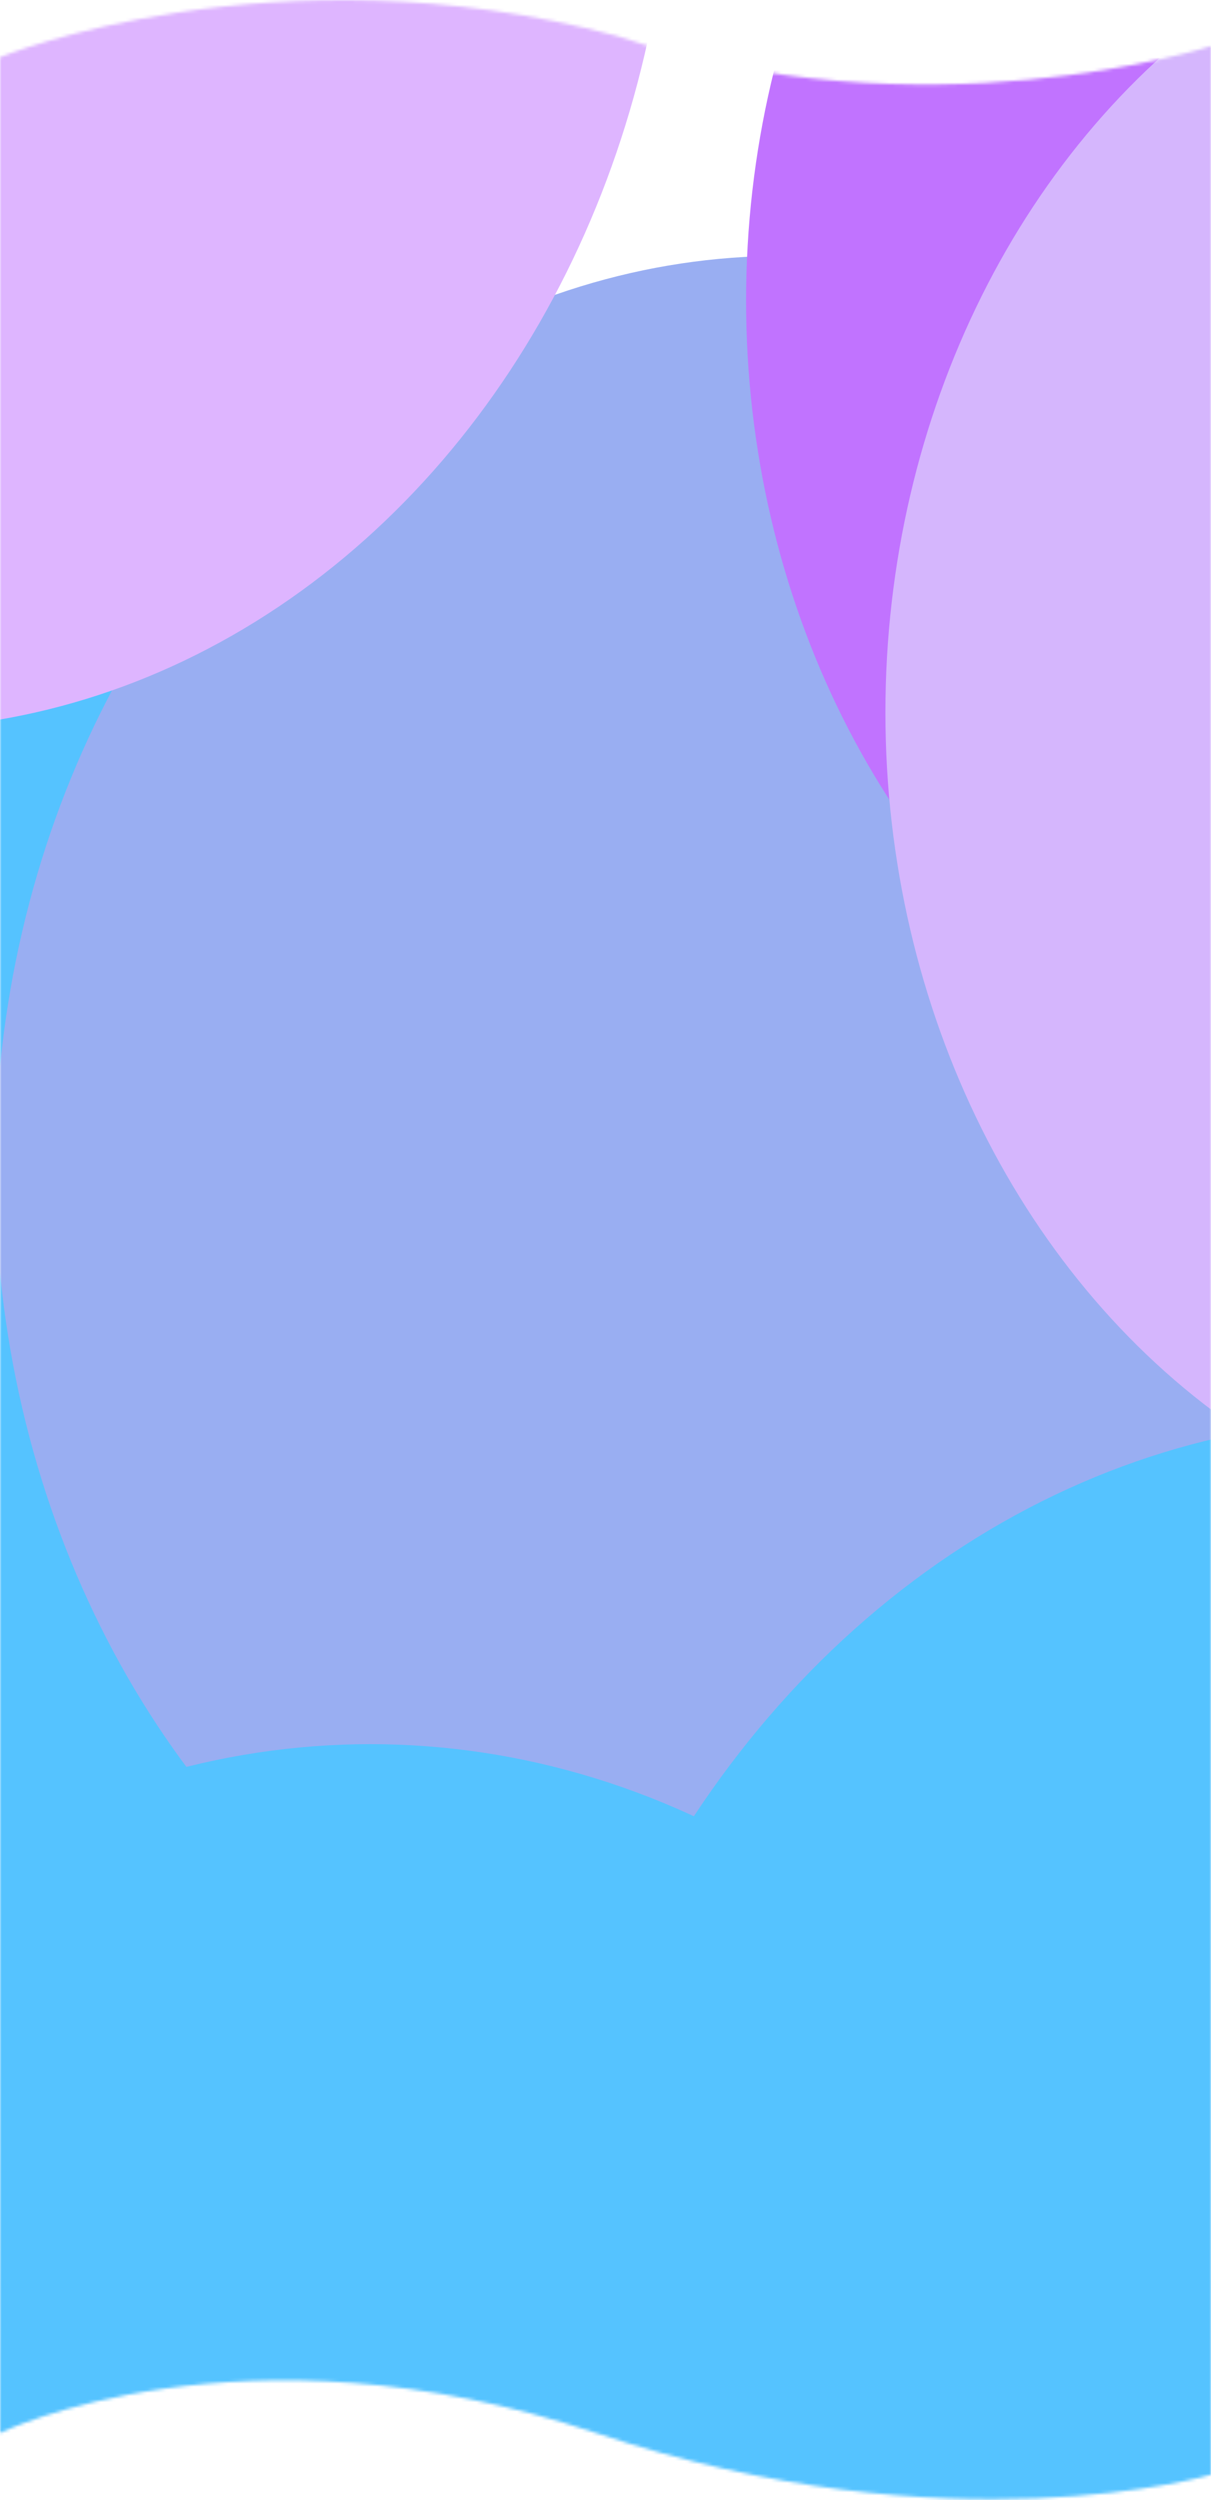 <svg width="390" height="805" fill="none" xmlns="http://www.w3.org/2000/svg"><mask id="mask0_1264_2301" style="mask-type:alpha" maskUnits="userSpaceOnUse" x="0" y="0" width="390" height="805"><path d="M0 18.413s88.297-36.364 198.602-6.887C297.302 44.737 390 14.848 390 14.848v176s-83.735 24.759-198.001-13.435-191.999 0-191.999 0v-159zm0 606s88.297-36.364 198.602-6.887c98.7 33.211 191.398 3.322 191.398 3.322v176s-83.735 24.759-198.001-13.435-191.999 0-191.999 0v-159z" fill="#F9F9FB"/><path fill="#F9F9FB" d="M0 65h390v590H0z"/></mask><g filter="url(#filter0_f_1264_2301)" mask="url(#mask0_1264_2301)"><ellipse cx="-185.735" cy="475.058" rx="325.826" ry="378.236" transform="rotate(-180 -185.735 475.058)" fill="#55C3FF"/><ellipse cx="556.174" cy="387.457" rx="325.826" ry="378.236" transform="rotate(-180 556.174 387.457)" fill="#C1BCFF"/><ellipse cx="596.789" cy="370.45" rx="253.621" ry="294.241" transform="rotate(-180 596.789 370.45)" fill="#fff"/><ellipse cx="252.009" cy="376.635" rx="253.621" ry="294.241" transform="rotate(-180 252.009 376.635)" fill="#99AEF2"/><ellipse cx="-37.212" cy="-59.382" rx="253.621" ry="294.241" transform="rotate(-180 -37.212 -59.382)" fill="#DEB5FF"/><ellipse cx="471.334" cy="96.822" rx="231.057" ry="267.96" transform="rotate(-180 471.334 96.822)" fill="#C173FF"/><ellipse cx="516.203" cy="229.379" rx="231.057" ry="267.96" transform="rotate(-180 516.203 229.379)" fill="#D5B6FD"/><ellipse cx="-266.851" cy="-167.81" rx="281.149" ry="326.19" transform="rotate(-180 -266.851 -167.81)" fill="#F1F0FF"/><ellipse cx="446.773" cy="782.977" rx="281.149" ry="326.19" transform="rotate(-180 446.773 782.977)" fill="#55C3FF"/><ellipse cx="119.28" cy="887.78" rx="281.149" ry="326.19" transform="rotate(-180 119.28 887.78)" fill="#55C3FF"/></g><defs><filter id="filter0_f_1264_2301" x="-831.591" y="-777.59" width="1997.18" height="2275.15" filterUnits="userSpaceOnUse" color-interpolation-filters="sRGB"><feFlood flood-opacity="0" result="BackgroundImageFix"/><feBlend mode="normal" in="SourceGraphic" in2="BackgroundImageFix" result="shape"/><feGaussianBlur stdDeviation="141.795" result="effect1_foregroundBlur_1264_2301"/></filter></defs></svg>